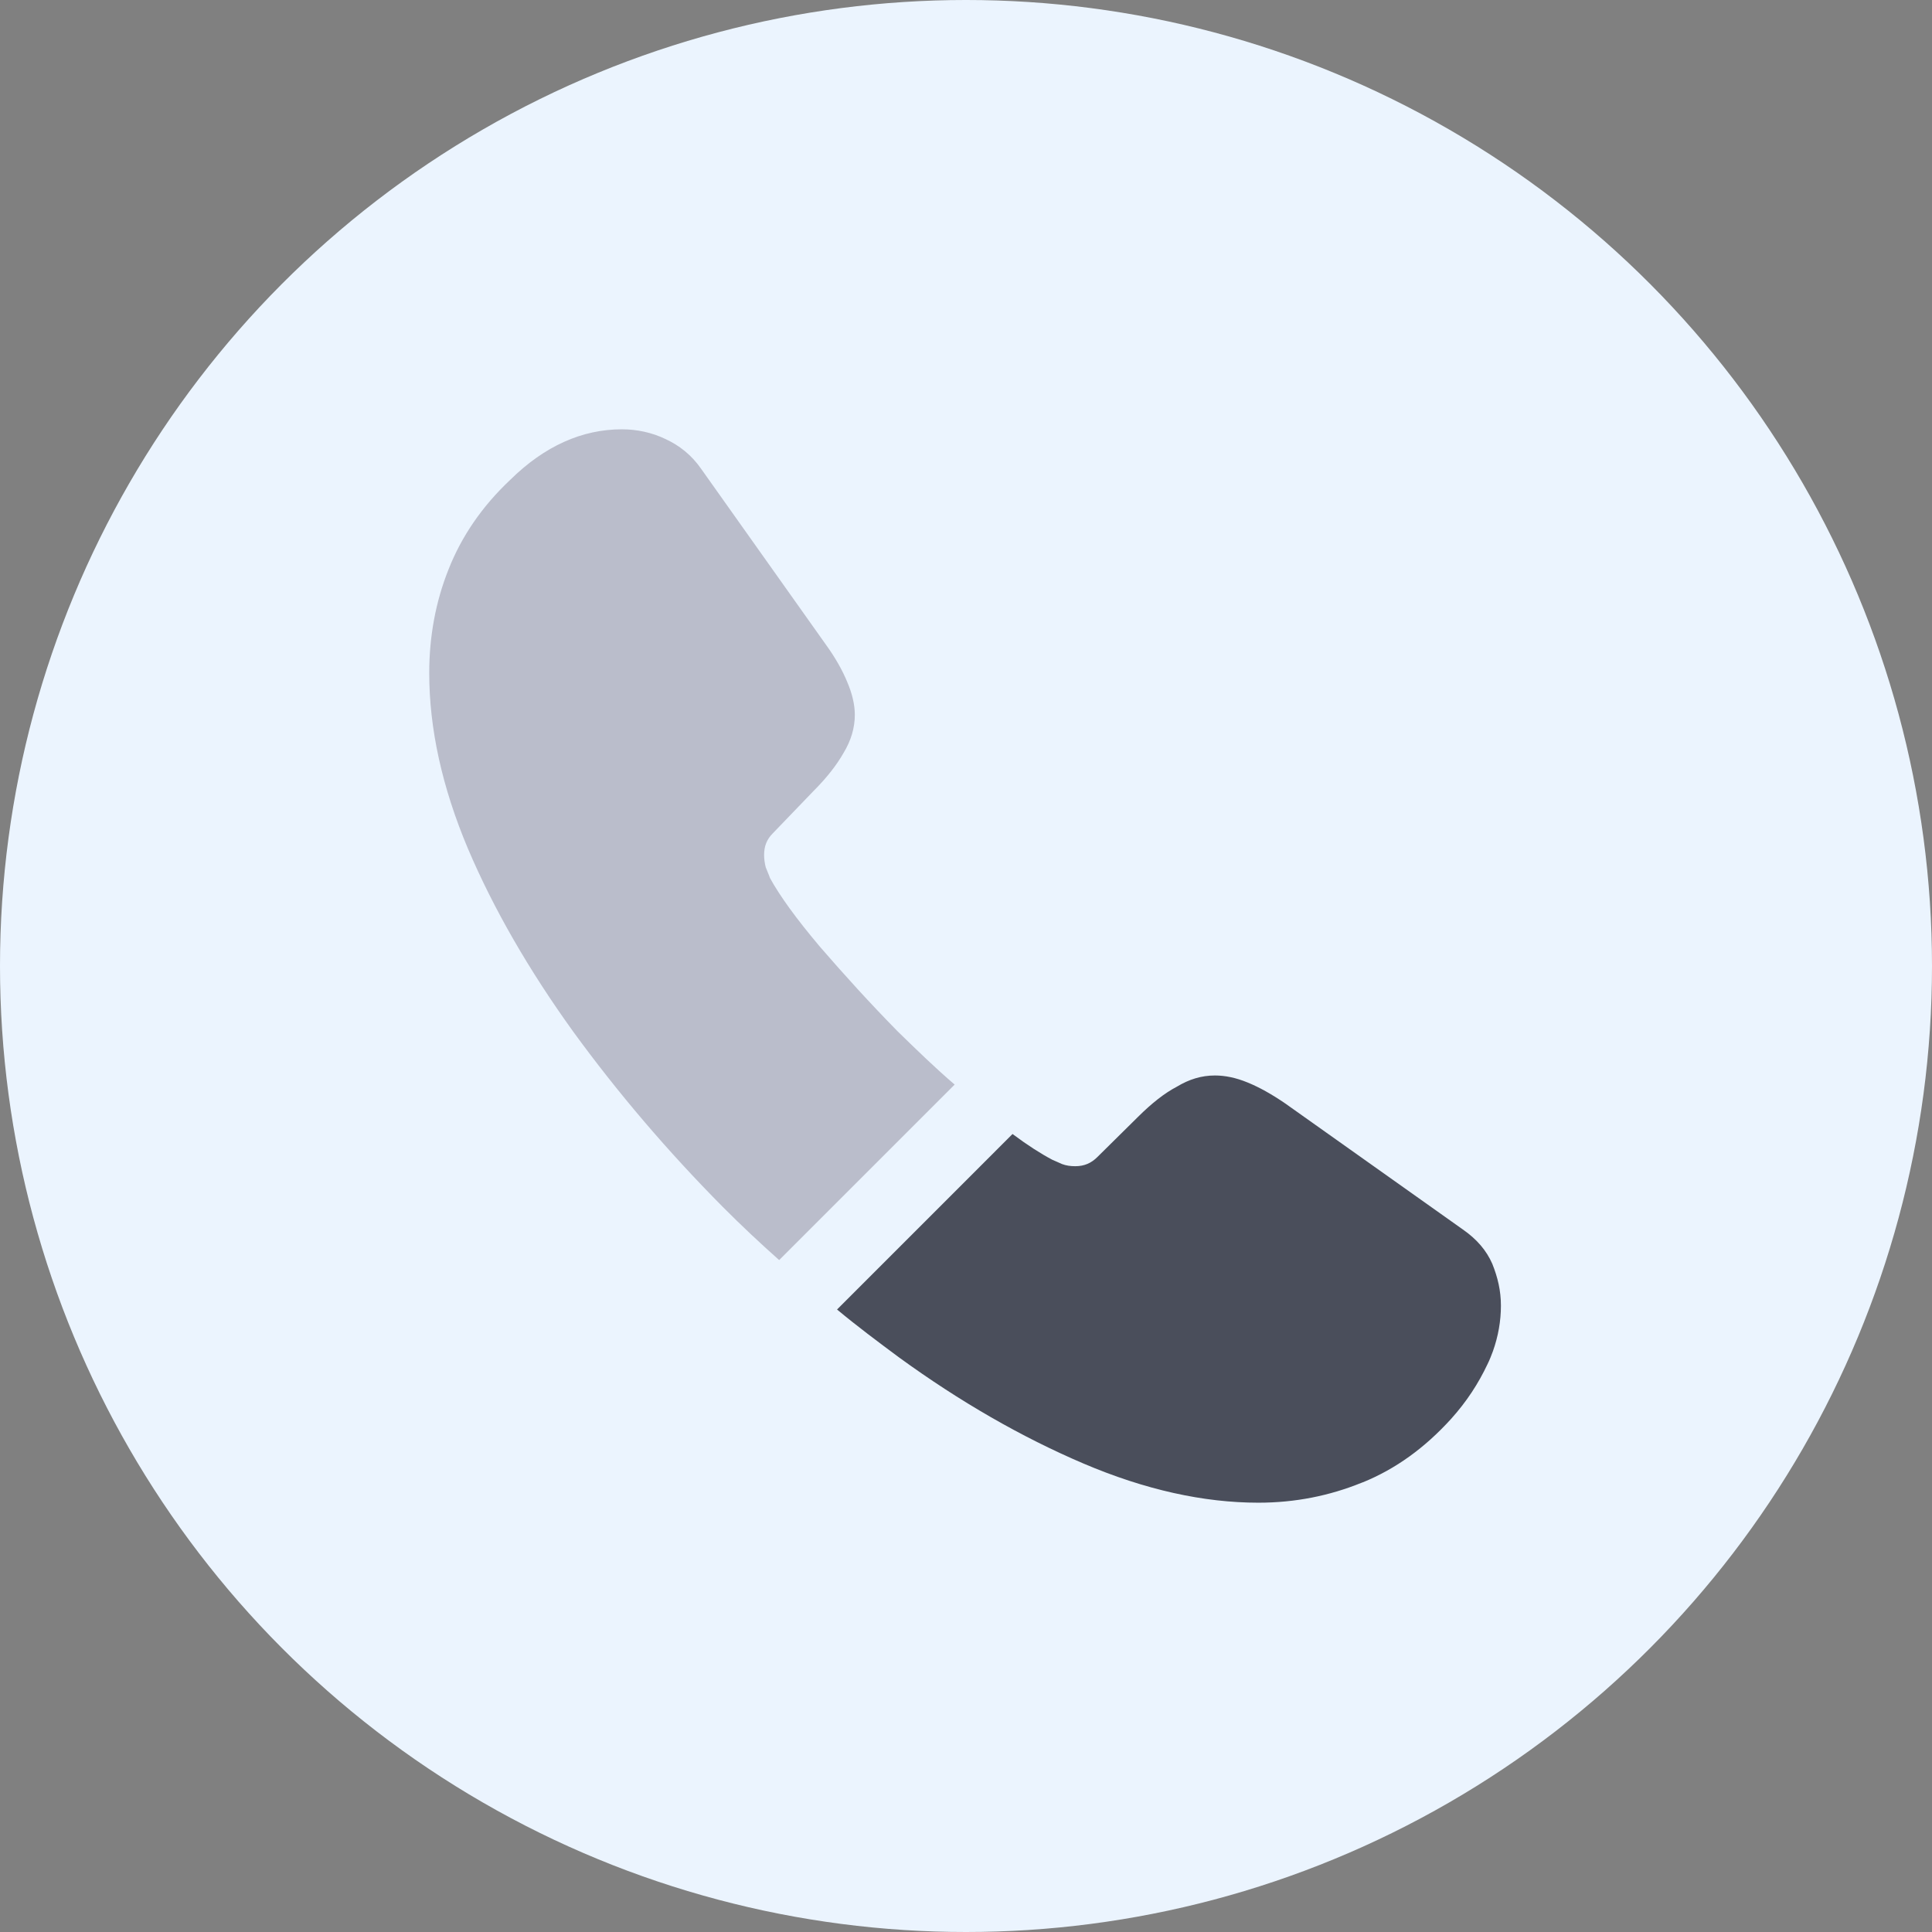 <svg width="24" height="24" viewBox="0 0 24 24" fill="none" xmlns="http://www.w3.org/2000/svg">
    <rect x="0" y="0" width="24" height="24" fill="#808080" stroke="none"/>
    <circle cx="12" cy="12" r="12" fill="#EBF4FE"/>
    <path d="M11.859 13.473L9.679 15.653C9.439 15.44 9.205 15.22 8.979 14.993C8.292 14.3 7.672 13.573 7.119 12.813C6.572 12.053 6.132 11.293 5.812 10.54C5.492 9.78 5.332 9.053 5.332 8.36C5.332 7.907 5.412 7.473 5.572 7.073C5.732 6.667 5.985 6.293 6.339 5.96C6.765 5.54 7.232 5.333 7.725 5.333C7.912 5.333 8.099 5.373 8.265 5.453C8.439 5.533 8.592 5.653 8.712 5.827L10.259 8.007C10.379 8.173 10.465 8.327 10.525 8.473C10.585 8.613 10.619 8.753 10.619 8.88C10.619 9.04 10.572 9.2 10.479 9.353C10.392 9.507 10.265 9.667 10.105 9.827L9.599 10.353C9.525 10.427 9.492 10.513 9.492 10.62C9.492 10.673 9.499 10.72 9.512 10.773C9.532 10.827 9.552 10.867 9.565 10.907C9.685 11.127 9.892 11.413 10.185 11.76C10.485 12.107 10.805 12.46 11.152 12.813C11.392 13.047 11.625 13.273 11.859 13.473Z" fill="#BABDCB"/>
    <path d="M18.645 16.22C18.645 16.407 18.612 16.6 18.545 16.787C18.525 16.84 18.505 16.893 18.478 16.947C18.365 17.187 18.218 17.413 18.025 17.627C17.698 17.987 17.338 18.247 16.932 18.413C16.925 18.413 16.918 18.42 16.912 18.42C16.518 18.58 16.092 18.667 15.632 18.667C14.952 18.667 14.225 18.507 13.458 18.18C12.692 17.853 11.925 17.413 11.165 16.86C10.905 16.667 10.645 16.473 10.398 16.267L12.578 14.087C12.765 14.227 12.932 14.333 13.072 14.407C13.105 14.42 13.145 14.44 13.192 14.46C13.245 14.48 13.298 14.487 13.358 14.487C13.472 14.487 13.558 14.447 13.632 14.373L14.138 13.873C14.305 13.707 14.465 13.58 14.618 13.5C14.772 13.407 14.925 13.36 15.092 13.36C15.218 13.36 15.352 13.387 15.498 13.447C15.645 13.507 15.798 13.593 15.965 13.707L18.172 15.273C18.345 15.393 18.465 15.533 18.538 15.7C18.605 15.867 18.645 16.033 18.645 16.22Z" fill="#4A4E5B"/>
</svg>
